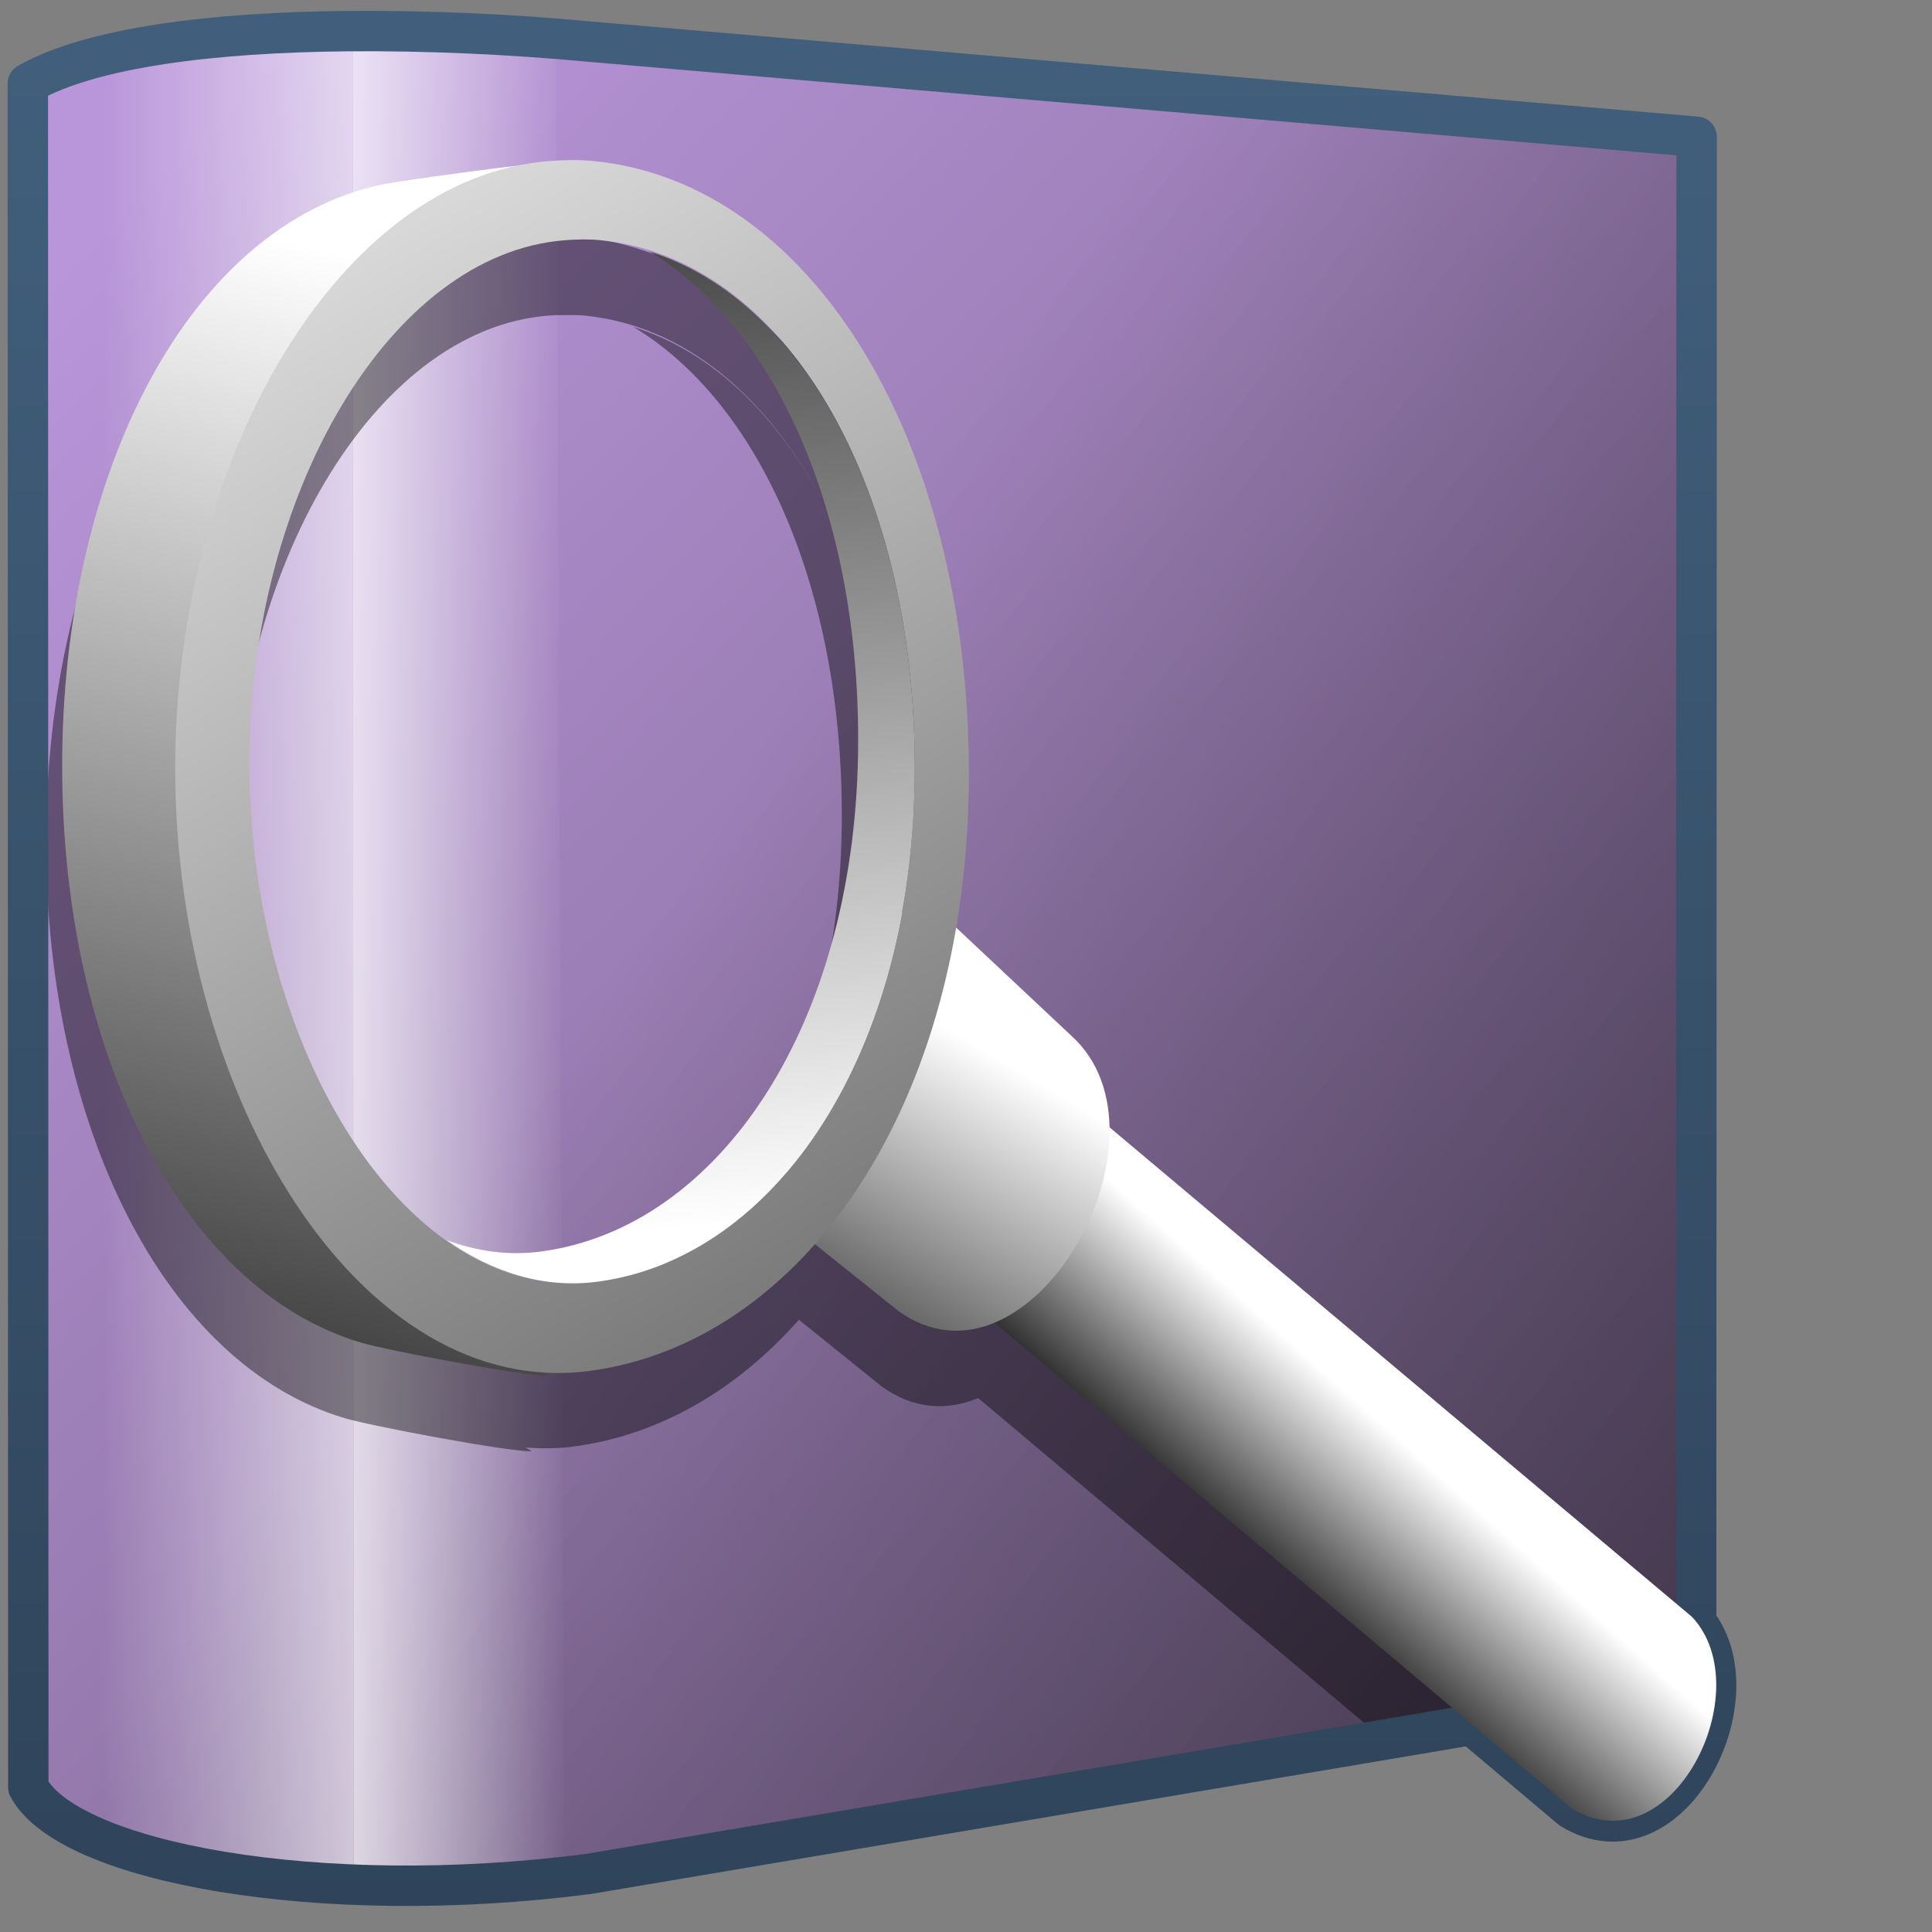 <?xml version="1.0" encoding="UTF-8" standalone="no"?>
<!-- Created with Inkscape (http://www.inkscape.org/) -->

<svg
   xmlns:dc="http://purl.org/dc/elements/1.1/"
   xmlns:cc="http://creativecommons.org/ns#"
   xmlns:rdf="http://www.w3.org/1999/02/22-rdf-syntax-ns#"
   xmlns:svg="http://www.w3.org/2000/svg"
   xmlns="http://www.w3.org/2000/svg"
   xmlns:xlink="http://www.w3.org/1999/xlink"
   xmlns:sodipodi="http://sodipodi.sourceforge.net/DTD/sodipodi-0.dtd"
   xmlns:inkscape="http://www.inkscape.org/namespaces/inkscape"
   width="128"
   height="128"
   id="svg4419"
   version="1.1"
   inkscape:version="0.48.3.1 r9886"
   sodipodi:docname="Documento nuevo 9">
  <rect width="100%" height="100%" fill="#808080" stroke="none"/>
  <defs
     id="defs4421">
    <linearGradient
       inkscape:collect="always"
       xlink:href="#linearGradient9863"
       id="linearGradient9244"
       x1="508.271"
       y1="986.5"
       x2="508.271"
       y2="940.185"
       gradientUnits="userSpaceOnUse"
       gradientTransform="matrix(2.677,0,0,2.677,-1298.789,-2514.055)" />
    <linearGradient
       id="linearGradient9863">
      <stop
         style="stop-color:#2f445a;stop-opacity:1;"
         offset="0"
         id="stop9865" />
      <stop
         style="stop-color:#415f7c;stop-opacity:1"
         offset="1"
         id="stop9867" />
    </linearGradient>
    <linearGradient
       inkscape:collect="always"
       xlink:href="#linearGradient12578"
       id="linearGradient9154"
       x1="514.132"
       y1="941.983"
       x2="519.251"
       y2="955.886"
       gradientUnits="userSpaceOnUse"
       gradientTransform="matrix(2.677,0,0,2.677,-1312.527,-1589.872)" />
    <linearGradient
       id="linearGradient12578">
      <stop
         id="stop12580"
         offset="0"
         style="stop-color:#e9b551;stop-opacity:1;" />
      <stop
         id="stop12582"
         offset="1"
         style="stop-color:#b48739;stop-opacity:1;" />
    </linearGradient>
    <linearGradient
       inkscape:collect="always"
       xlink:href="#linearGradient5344"
       id="linearGradient9162"
       x1="529.181"
       y1="933.303"
       x2="506.554"
       y2="966.272"
       gradientUnits="userSpaceOnUse"
       gradientTransform="matrix(2.677,0,0,2.677,-1313.236,-1588.689)" />
    <linearGradient
       id="linearGradient5344">
      <stop
         style="stop-color:#000000;stop-opacity:1;"
         offset="0"
         id="stop5346" />
      <stop
         style="stop-color:#000000;stop-opacity:0;"
         offset="1"
         id="stop5348" />
    </linearGradient>
    <linearGradient
       inkscape:collect="always"
       xlink:href="#linearGradient5439"
       id="linearGradient9168"
       x1="502.341"
       y1="945.443"
       x2="568.395"
       y2="1015.327"
       gradientUnits="userSpaceOnUse"
       gradientTransform="matrix(2.677,0,0,2.677,-1312.172,-1596.615)" />
    <linearGradient
       id="linearGradient5439">
      <stop
         style="stop-color:#ffffff;stop-opacity:1;"
         offset="0"
         id="stop5441" />
      <stop
         style="stop-color:#000000;stop-opacity:1;"
         offset="1"
         id="stop5443" />
    </linearGradient>
    <linearGradient
       inkscape:collect="always"
       xlink:href="#linearGradient5362"
       id="linearGradient9199"
       gradientUnits="userSpaceOnUse"
       x1="491.939"
       y1="970.072"
       x2="499.219"
       y2="970.072"
       gradientTransform="matrix(2.677,0,0,2.677,-1298.789,-1589.693)" />
    <linearGradient
       id="linearGradient5362">
      <stop
         style="stop-color:#ffffff;stop-opacity:1;"
         offset="0"
         id="stop5364" />
      <stop
         style="stop-color:#ffffff;stop-opacity:0;"
         offset="1"
         id="stop5366" />
    </linearGradient>
    <linearGradient
       inkscape:collect="always"
       xlink:href="#linearGradient5362"
       id="linearGradient9193"
       x1="497.647"
       y1="970.072"
       x2="487.704"
       y2="970.072"
       gradientUnits="userSpaceOnUse"
       gradientTransform="matrix(2.677,0,0,2.677,-1298.789,-1589.693)" />
    <linearGradient
       id="linearGradient4392">
      <stop
         style="stop-color:#ffffff;stop-opacity:1;"
         offset="0"
         id="stop4394" />
      <stop
         style="stop-color:#ffffff;stop-opacity:0;"
         offset="1"
         id="stop4396" />
    </linearGradient>
    <linearGradient
       inkscape:collect="always"
       xlink:href="#linearGradient5344"
       id="linearGradient9237"
       gradientUnits="userSpaceOnUse"
       gradientTransform="matrix(2.677,0,0,2.677,-1312.172,-1590.7)"
       x1="572.285"
       y1="1003.561"
       x2="507.117"
       y2="960.604" />
    <linearGradient
       id="linearGradient4399">
      <stop
         style="stop-color:#000000;stop-opacity:1;"
         offset="0"
         id="stop4401" />
      <stop
         style="stop-color:#000000;stop-opacity:0;"
         offset="1"
         id="stop4403" />
    </linearGradient>
    <linearGradient
       inkscape:collect="always"
       xlink:href="#linearGradient5316"
       id="linearGradient9143"
       x1="494.15"
       y1="943.457"
       x2="530.098"
       y2="977.928"
       gradientUnits="userSpaceOnUse"
       gradientTransform="matrix(2.677,0,0,2.677,-1312.172,-2515.062)" />
    <linearGradient
       id="linearGradient5316">
      <stop
         style="stop-color:#b995da;stop-opacity:1;"
         offset="0"
         id="stop5320" />
      <stop
         style="stop-color:#766287;stop-opacity:1;"
         offset="1"
         id="stop5322" />
    </linearGradient>
    <linearGradient
       y2="977.928"
       x2="530.098"
       y1="943.457"
       x1="494.15"
       gradientTransform="matrix(2.677,0,0,2.677,-1312.172,-1590.7)"
       gradientUnits="userSpaceOnUse"
       id="linearGradient4417"
       xlink:href="#linearGradient5316"
       inkscape:collect="always" />
    <linearGradient
       y2="289.672"
       x2="453.099"
       y1="336.996"
       x1="453.099"
       gradientTransform="matrix(2.667,0,0,2.667,-1133.894,152.526)"
       gradientUnits="userSpaceOnUse"
       id="linearGradient3158"
       xlink:href="#linearGradient9863-1"
       inkscape:collect="always" />
    <linearGradient
       id="linearGradient9863-1">
      <stop
         style="stop-color:#2f445a;stop-opacity:1;"
         offset="0"
         id="stop9865-5" />
      <stop
         style="stop-color:#415f7c;stop-opacity:1"
         offset="1"
         id="stop9867-5" />
    </linearGradient>
    <linearGradient
       y2="932.318"
       x2="500.875"
       y1="966.38"
       x1="504.125"
       gradientTransform="matrix(2.667,0,0,2.667,-1293.894,-1572.141)"
       gradientUnits="userSpaceOnUse"
       id="linearGradient9321"
       xlink:href="#linearGradient5439-9"
       inkscape:collect="always" />
    <linearGradient
       id="linearGradient5439-9">
      <stop
         style="stop-color:#ffffff;stop-opacity:1;"
         offset="0"
         id="stop5441-7" />
      <stop
         style="stop-color:#000000;stop-opacity:1;"
         offset="1"
         id="stop5443-9" />
    </linearGradient>
    <linearGradient
       y2="997.982"
       x2="525.531"
       y1="933.607"
       x1="486.188"
       gradientTransform="matrix(2.667,0,0,2.667,-1293.894,-1572.141)"
       gradientUnits="userSpaceOnUse"
       id="linearGradient9319"
       xlink:href="#linearGradient5439-9"
       inkscape:collect="always" />
    <linearGradient
       id="linearGradient4533">
      <stop
         style="stop-color:#ffffff;stop-opacity:1;"
         offset="0"
         id="stop4535" />
      <stop
         style="stop-color:#000000;stop-opacity:1;"
         offset="1"
         id="stop4537" />
    </linearGradient>
    <linearGradient
       y2="972.52"
       x2="504.84"
       y1="962.743"
       x1="510.596"
       gradientTransform="matrix(2.667,0,0,2.667,-1293.894,-1572.141)"
       gradientUnits="userSpaceOnUse"
       id="linearGradient9317"
       xlink:href="#linearGradient4533"
       inkscape:collect="always" />
    <linearGradient
       id="linearGradient5316-8">
      <stop
         style="stop-color:#b995da;stop-opacity:1;"
         offset="0"
         id="stop5320-6" />
      <stop
         style="stop-color:#766287;stop-opacity:1;"
         offset="1"
         id="stop5322-7" />
    </linearGradient>
    <linearGradient
       y2="975.661"
       x2="515.733"
       y1="971.456"
       x1="519.5"
       gradientTransform="matrix(2.667,0,0,2.667,-1293.894,-1572.141)"
       gradientUnits="userSpaceOnUse"
       id="linearGradient9315"
       xlink:href="#linearGradient4533"
       inkscape:collect="always" />
    <linearGradient
       id="linearGradient4544">
      <stop
         style="stop-color:#b995da;stop-opacity:1;"
         offset="0"
         id="stop4546" />
      <stop
         style="stop-color:#766287;stop-opacity:1;"
         offset="1"
         id="stop4548" />
    </linearGradient>
    <linearGradient
       y2="976.414"
       x2="480.694"
       y1="941.333"
       x1="489.508"
       gradientTransform="matrix(2.667,0,0,2.667,-1293.894,-2496.503)"
       gradientUnits="userSpaceOnUse"
       id="linearGradient9313"
       xlink:href="#linearGradient5439-9"
       inkscape:collect="always" />
    <linearGradient
       id="linearGradient4551">
      <stop
         style="stop-color:#ffffff;stop-opacity:1;"
         offset="0"
         id="stop4553" />
      <stop
         style="stop-color:#000000;stop-opacity:1;"
         offset="1"
         id="stop4555" />
    </linearGradient>
    <linearGradient
       y2="976.414"
       x2="480.694"
       y1="941.333"
       x1="489.508"
       gradientTransform="matrix(2.667,0,0,2.667,-1293.894,-1572.141)"
       gradientUnits="userSpaceOnUse"
       id="linearGradient4563"
       xlink:href="#linearGradient5439-9"
       inkscape:collect="always" />
  </defs>
  <sodipodi:namedview
     id="base"
     pagecolor="#ffffff"
     bordercolor="#666666"
     borderopacity="1.0"
     inkscape:pageopacity="0.0"
     inkscape:pageshadow="2"
     inkscape:zoom="2.8"
     inkscape:cx="64.163471"
     inkscape:cy="49.850572"
     inkscape:document-units="px"
     inkscape:current-layer="layer1"
     showgrid="false"
     inkscape:window-width="1366"
     inkscape:window-height="720"
     inkscape:window-x="0"
     inkscape:window-y="0"
     inkscape:window-maximized="1" />
  <g
     inkscape:label="Capa 1"
     inkscape:groupmode="layer"
     id="layer1"
     transform="translate(0,-924.362)">
    <path
       inkscape:connector-curvature="0"
       style="fill:url(#linearGradient4417);fill-rule:evenodd;stroke:none;display:inline"
       d="M 1.886,1042.766 1.834,929.882 c 6.766,-3.853 23.481,-4.042 37.137,-2.76 l 73.437,6.313 -0.045,102.716 -73.392,12.355 c -17.892,2.316 -34.439,-0.784 -37.084,-5.74 z"
       id="path9135"
       sodipodi:nodetypes="ccccccc" />
    <path
       inkscape:connector-curvature="0"
       sodipodi:nodetypes="ccccccc"
       id="path9210"
       d="M 1.886,1042.766 1.834,929.882 c 6.766,-3.853 23.481,-4.042 37.137,-2.76 l 73.437,6.313 -0.045,102.716 -73.392,12.355 c -17.892,2.316 -34.439,-0.784 -37.084,-5.74 z"
       style="fill:url(#linearGradient9237);fill-rule:evenodd;stroke:none;display:inline" />
    <path
       inkscape:connector-curvature="0"
       sodipodi:nodetypes="ccccc"
       id="path9188"
       d="M 1.886,1042.766 1.834,929.882 c 4.294,-2.411 12.685,-3.387 21.538,-3.466 l 0.055,122.803 c -11.099,-0.446 -19.697,-2.998 -21.541,-6.452 z"
       style="fill:url(#linearGradient9193);fill-rule:evenodd;stroke:none;display:inline" />
    <path
       inkscape:connector-curvature="0"
       style="fill:url(#linearGradient9199);fill-rule:evenodd;stroke:none;display:inline"
       d="M 37.38,1048.585 36.847,927.043 c -3.632,-0.755 -9.493,-0.903 -13.475,-0.627 l 0.055,122.803 c 4.04,0.265 10.151,0.019 13.953,-0.634 z"
       id="path9196"
       sodipodi:nodetypes="ccccc" />
    <path
       style="fill:#000000;fill-opacity:0.427;stroke:none;display:inline"
       d="m 36.772,939.956 c -0.474,0.003 -0.944,0.028 -1.406,0.062 -0.666,0.05 -1.317,0.153 -1.969,0.281 -3.192,0.372 -8.239,1.094 -9.125,1.281 -12.705,2.687 -21.219,18.945 -21.219,38.562 0,18.889 7.885,34.645 19.812,38.187 1.645,0.488 10.587,2.188 12.375,2.188 -0.136,-0.077 -0.271,-0.171 -0.406,-0.25 1.027,0.071 2.069,0.075 3.125,-0.063 5.646,-0.735 10.808,-3.699 14.969,-8.406 l 5.469,4.406 c 2.142,1.56 4.371,1.63 6.406,0.781 l 25.912,21.802 c 5.384,3.881 13.183,-7.662 6.842,-12.703 l -25.13,-22.037 c -0.044,-2.338 -0.807,-4.502 -2.531,-6.063 l -7.625,-7.188 c 0.548,-3.209 0.844,-6.612 0.844,-10.188 0,-22.061 -10.392,-39.202 -24.906,-40.594 -0.474,-0.045 -0.963,-0.065 -1.438,-0.062 z m 0.75,5.281 c 0.387,-0.002 0.79,-0.008 1.188,0.031 6.649,0.654 12.223,5.375 15.938,12.594 0.387,0.751 0.749,1.508 1.094,2.312 0.689,1.608 1.302,3.326 1.812,5.125 -0.511,-1.792 -1.123,-3.525 -1.812,-5.125 -0.345,-0.8 -0.707,-1.565 -1.094,-2.312 -3.091,-5.978 -7.467,-10.21 -12.688,-11.844 8.346,5.017 13.812,17.308 13.812,32.344 0,18.894 -9.247,32.336 -21,33.906 -2.171,0.29 -4.252,-0.01 -6.25,-0.75 1.513,1.072 3.136,1.896 4.812,2.375 0.419,0.12 0.854,0.203 1.281,0.281 0.302,0.055 0.601,0.092 0.906,0.125 -0.303,-0.031 -0.607,-0.073 -0.906,-0.125 -0.429,-0.075 -0.86,-0.165 -1.281,-0.281 -10.157,-2.815 -17.875,-17.641 -17.875,-33.937 0,-17.797 9.265,-33.798 20.906,-34.688 0.388,-0.03 0.769,-0.029 1.156,-0.031 z m 20.062,20.156 c 0.243,0.862 0.457,1.755 0.656,2.656 -0.201,-0.906 -0.411,-1.79 -0.656,-2.656 z m 0.75,3.062 c 0.172,0.812 0.333,1.628 0.469,2.469 0.149,0.918 0.271,1.863 0.375,2.812 -0.105,-0.959 -0.224,-1.886 -0.375,-2.812 -0.136,-0.84 -0.296,-1.658 -0.469,-2.469 z m 1.125,8.969 c 0.041,0.911 0.062,1.849 0.062,2.781 0,-0.931 -0.021,-1.872 -0.062,-2.781 z"
       id="path4700"
       inkscape:connector-curvature="0"
       sodipodi:nodetypes="cccssccccccccccccssccccsscsscscccccccsccccccscscccc" />
    <path
       style="fill:none;stroke:url(#linearGradient9244);stroke-width:2.677px;stroke-linecap:round;stroke-linejoin:round;stroke-opacity:1;display:inline"
       d="M 23 2.062 C 14.174 2.144 6.073 3.123 1.844 5.531 L 1.875 118.406 C 4.52 123.362 21.077 126.472 38.969 124.156 L 97.5 114.281 L 104.094 119.844 C 110.586 123.818 116.389 112.51 112.375 107.469 L 112.406 9.062 L 38.969 2.75 C 33.848 2.269 28.295 2.014 23 2.062 z "
       transform="translate(0,924.362)"
       id="path9242" />
    <path
       inkscape:connector-curvature="0"
       inkscape:export-ydpi="57.964222"
       inkscape:export-xdpi="57.964222"
       inkscape:export-filename="/home/dafeba/DCV/tallerD/bocetos/08-09-22-hastaahora.png"
       sodipodi:nodetypes="ccssscc"
       id="path9293"
       d="m 13.822,974.128 c 0,21.494 11.325,35.019 22.496,41.383 -1.788,0 -10.738,-1.701 -12.382,-2.19 -11.928,-3.542 -19.818,-19.304 -19.818,-38.193 0,-19.617 8.51,-35.861 21.215,-38.548 1.215,-0.257 10.336,-1.501 11.624,-1.501 -10.228,4.832 -23.135,17.555 -23.135,39.049 z"
       style="fill:url(#linearGradient4563);fill-opacity:1;stroke:none;display:inline" />
    <path
       inkscape:connector-curvature="0"
       inkscape:export-ydpi="57.964222"
       inkscape:export-xdpi="57.964222"
       inkscape:export-filename="/home/dafeba/DCV/tallerD/bocetos/08-09-22-hastaahora.png"
       sodipodi:nodetypes="ccccc"
       id="path9295"
       d="m 51.44,999.825 52.667,44.333 c 6.632,4.06 12.539,-7.803 8,-12.667 l -54.333,-45.667 -6.333,14 z"
       style="fill:url(#linearGradient9315);fill-rule:evenodd;stroke:none;display:inline" />
    <path
       inkscape:connector-curvature="0"
       inkscape:export-ydpi="57.964222"
       inkscape:export-xdpi="57.964222"
       inkscape:export-filename="/home/dafeba/DCV/tallerD/bocetos/08-09-22-hastaahora.png"
       style="fill:url(#linearGradient9317);fill-rule:evenodd;stroke:none;display:inline"
       d="m 51.03,1004.42 8.454,6.771 c 8.698,6.336 18.853,-11.55 11.497,-18.207 l -10.471,-9.829 -9.48,21.265 z"
       id="path9297"
       sodipodi:nodetypes="ccccc" />
    <path
       inkscape:connector-curvature="0"
       inkscape:export-ydpi="57.964222"
       inkscape:export-xdpi="57.964222"
       inkscape:export-filename="/home/dafeba/DCV/tallerD/bocetos/08-09-22-hastaahora.png"
       id="path9299"
       d="m 36.44,935.026 c -13.882,1.034 -24.833,19.568 -24.833,40.25 0,22.061 12.395,41.872 27.417,39.917 14.082,-1.833 25.167,-17.523 25.167,-39.583 0,-22.061 -10.403,-39.191 -24.917,-40.583 -0.949,-0.091 -1.908,-0.069 -2.833,0 z m 1,5.25 c 0.776,-0.059 1.538,-0.078 2.333,0 12.172,1.198 20.833,15.933 20.833,34.917 0,18.984 -9.191,32.506 -21,34.083 -12.597,1.683 -23.083,-15.35 -23.083,-34.333 0,-17.797 9.275,-33.777 20.917,-34.667 z"
       style="fill:url(#linearGradient9319);fill-opacity:1;stroke:none;display:inline" />
    <path
       inkscape:connector-curvature="0"
       inkscape:export-ydpi="57.964222"
       inkscape:export-xdpi="57.964222"
       inkscape:export-filename="/home/dafeba/DCV/tallerD/bocetos/08-09-22-hastaahora.png"
       id="path9301"
       d="m 43.023,941.026 c 8.346,5.017 13.833,17.298 13.833,32.333 0,18.894 -9.247,32.347 -21,33.917 -2.171,0.29 -4.252,-0.01 -6.25,-0.75 3.027,2.143 6.439,3.226 10,2.75 11.809,-1.577 21,-15.1 21,-34.083 0,-17.246 -7.142,-30.9 -17.583,-34.167 z"
       style="fill:url(#linearGradient9321);fill-opacity:1;stroke:none;display:inline" />
  </g>
</svg>
